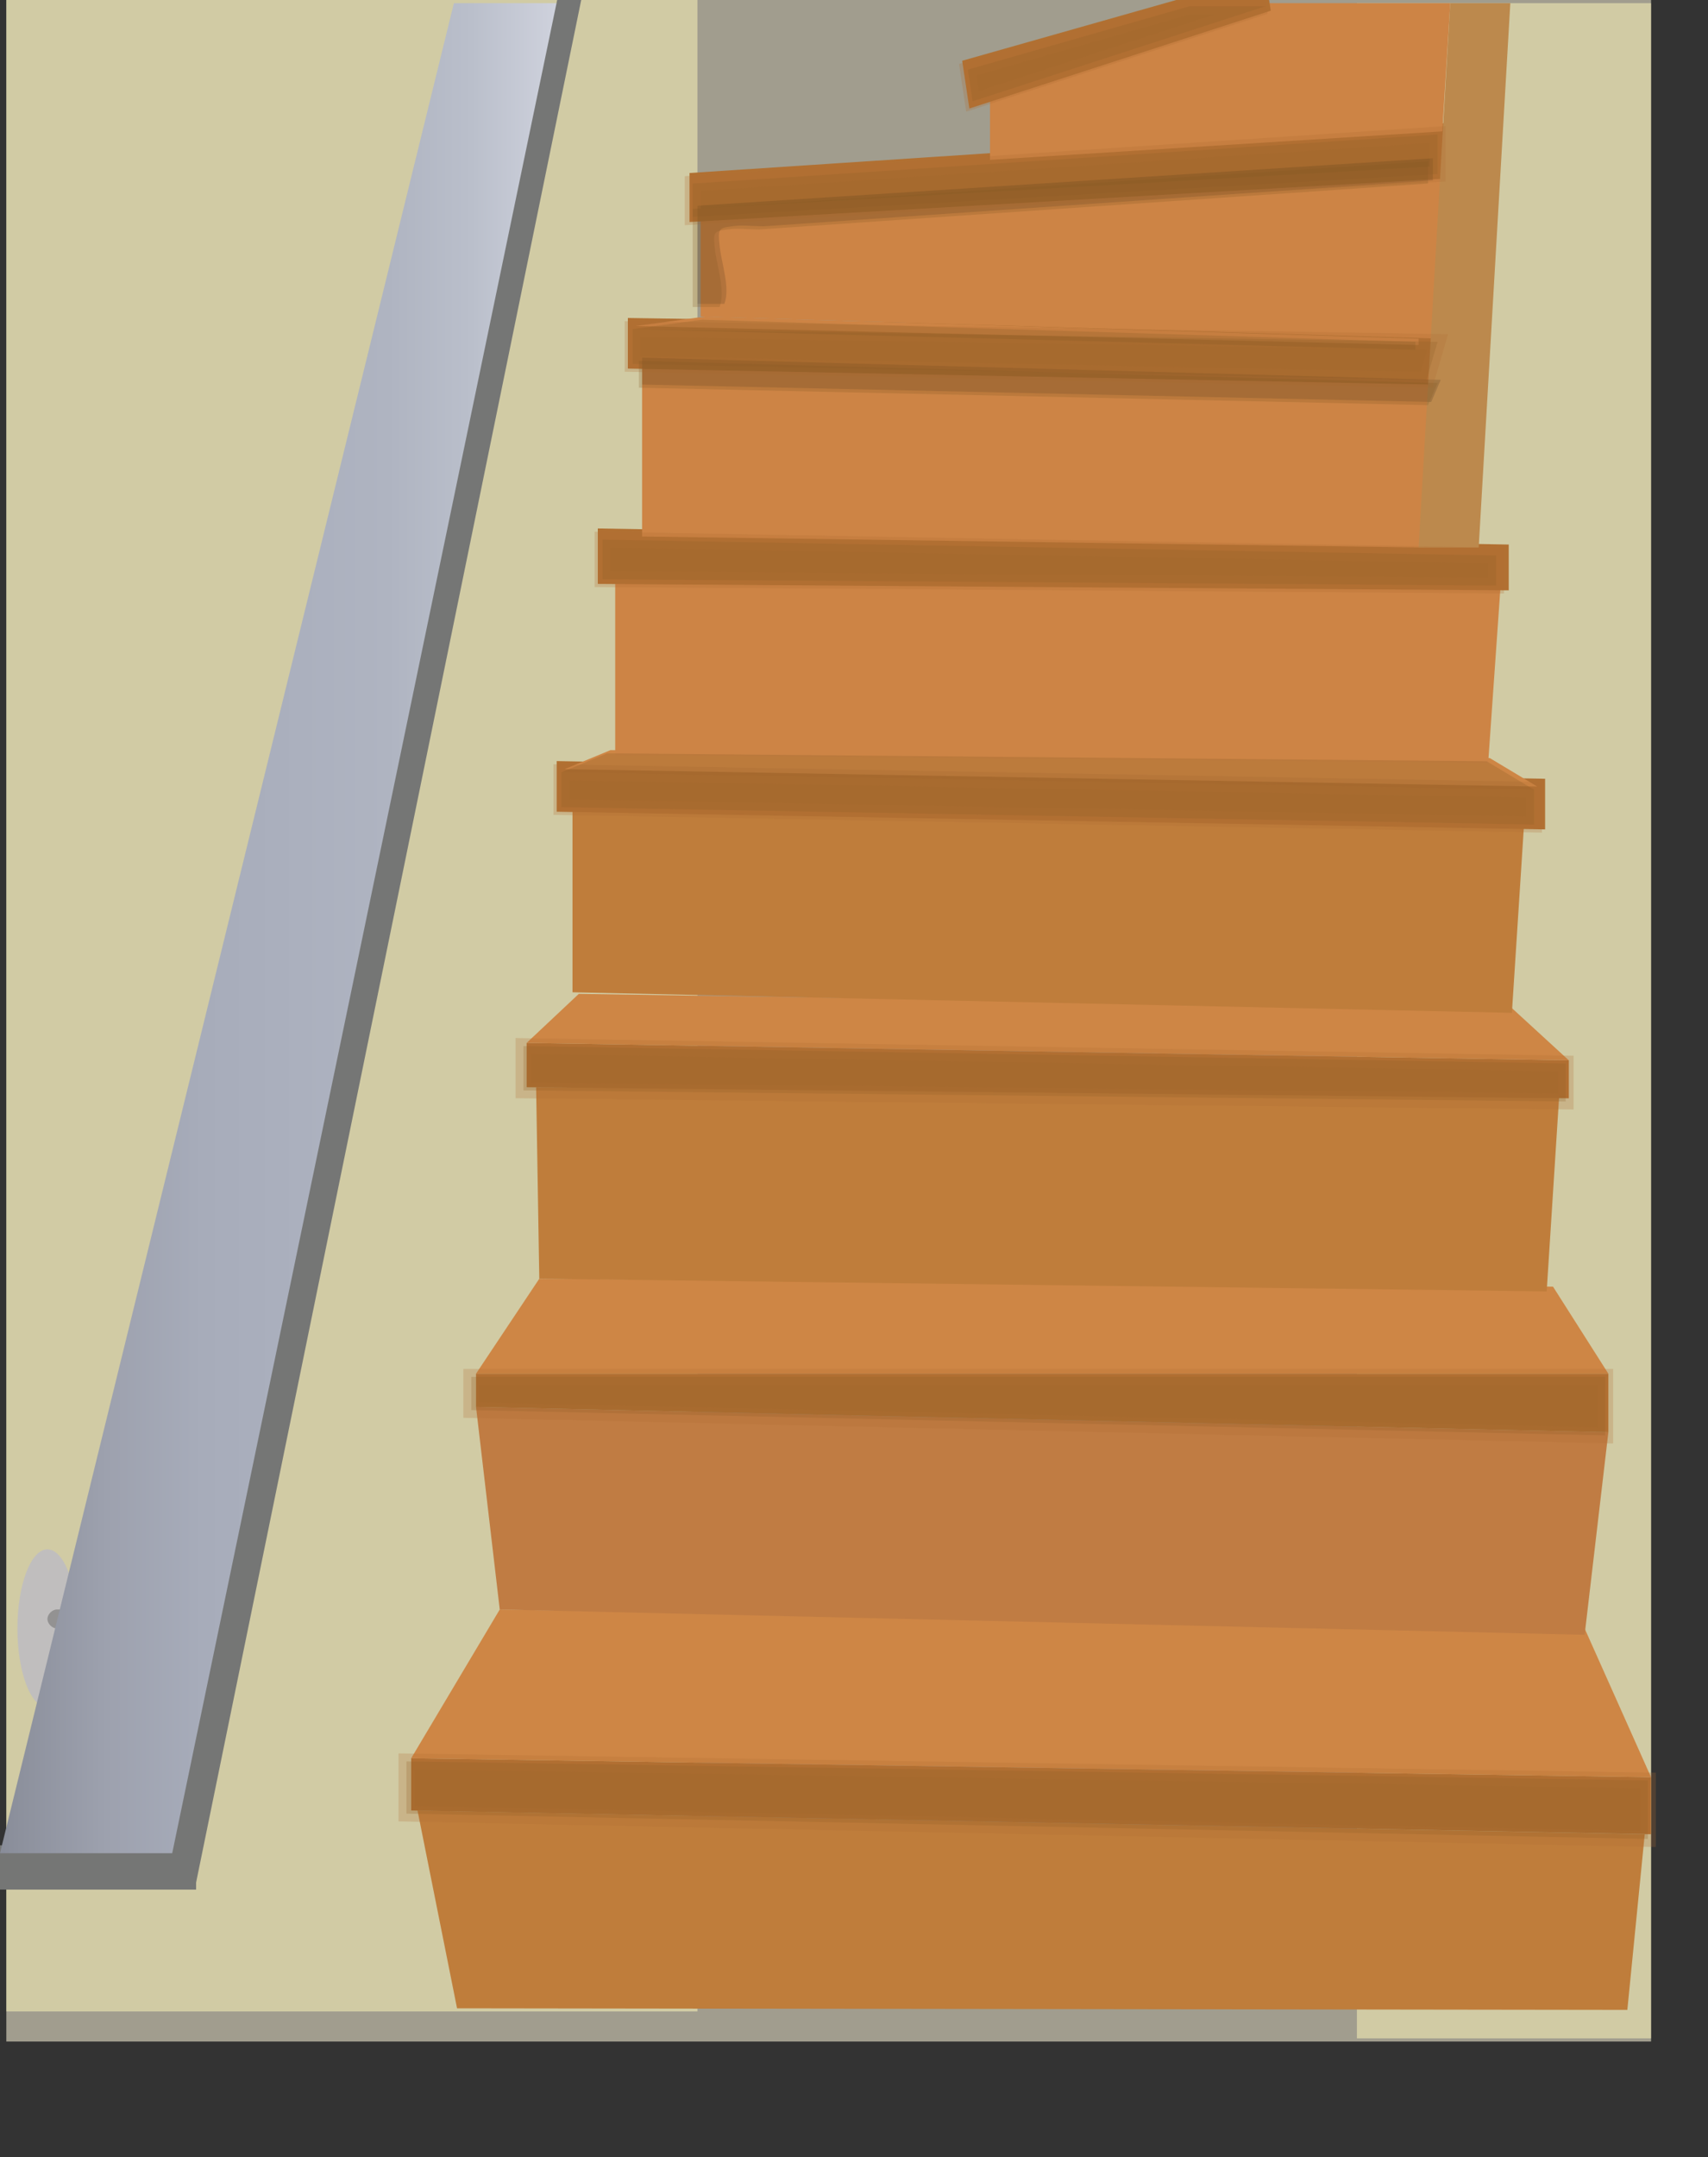 <svg xmlns="http://www.w3.org/2000/svg" version="1.0" viewBox="0 0 108 136.3"><rect x="0" y="0" width="108" height="136.3" fill="#333333" stroke="none"/><switch><g><path fill="#FFF9DD" d="M.4 0h104v129H.4z" opacity=".54"/><path fill="#FAF3B8" d="M.4 0h43.7v127.1H.4zm85.4.2h18.6v128.6H85.8z" opacity=".54"/><path fill="#BF7D3B" d="M102.9 127l-74-.1-2.5-12.5 77.6 1.5z"/><path fill="#B17032" d="M26 111.1l78.4 1.2v3.6L26 114.4z"/><path fill="#CE8645" d="M31.6 101.7l-5.6 9.4 78.4 1.2-4.2-9.4z"/><path fill="#C07C43" d="M30.1 88.9l1.5 12.8 68.6 1.6 1.5-12.8z"/><path fill="#B17032" d="M30.1 86.8v2.1l71.6 1.6v-3.7z"/><path fill="#CE8645" d="M34.1 80.8l-4 6h71.6l-3.5-5.5z"/><path fill="#BF7D3B" d="M33.9 68.7l.2 12.1 63.7.8.8-12.5z"/><path fill="#B17032" d="M33.3 65.9v2.8l65.9.7V67z"/><path fill="#CE8645" d="M36.6 62.8l-3.3 3.1L99.2 67l-3.6-3.3z"/><path fill="#BF7D3B" d="M36.2 50.8v11.9L95.6 64l.8-12.4z"/><path fill="#B17032" stroke="#B17032" d="M35.7 48.6l61.5 1.1v2.2l-61.5-1.1z"/><path fill="#CE8645" d="M35.7 48.6l61.5 1.1-3-1.8-55.6-.5z"/><path fill="#CD8445" d="M38.9 36.4v11.3l55.2.5.8-11.4z"/><path fill="#B17032" stroke="#B17032" d="M38.3 33.9v2.5l56.6.4v-1.9z"/><path fill="#CD8445" d="M40.6 22.8v11.1l49.5.7.4-10.8z"/><path fill="#B17032" stroke="#B17032" d="M40.2 20.6v2.2l50.3 1 .6-2.4z"/><path fill="#CD8445" d="M44.6 20l-4.4.6 49.5 1.2v-.4z"/><path fill="#CD8445" d="M44.3 13.5V20l46.8 1.4.4-10.6z"/><path fill="#B17032" stroke="#B17032" d="M44.1 11.4v2.1l47-2.7V8.3z"/><path fill="#BC894D" d="M89.7 34.6h3.8l2-34.4h-3.8z"/><path fill="#CD8445" d="M62.6 6v4.1l28.6-1.8.5-8.1H80.2z"/><path fill="#B17032" stroke="#B17032" d="M61.4 4.2l.3 2 18.5-6h-4.7z"/><path fill="#050505" d="M40.6 22.8v1.5l49.9 1.1.6-1.4-50.5-1.4zm5.2-3.6c.4-1-.2-2.6-.3-3.7-.1-1-.1-1.1.8-1.2.6-.1 1.3 0 2 0l42.3-2.9V10l-46.5 3v6.2h1.7z" opacity=".13"/><path fill="#757675" stroke="#757675" d="M0 117.1h11.9v1.8H0z"/><ellipse cx="3" cy="102.9" fill="#C0BEBE" rx="1.9" ry="5"/><path fill="#939292" d="M5.2 102.3c0 .3-.3.6-.6.6h-1c-.3 0-.6-.3-.6-.6s.3-.6.6-.6h1c.3 0 .6.3.6.6z"/><linearGradient id="a" x2="35.708" y1="58.669" y2="58.669" gradientUnits="userSpaceOnUse"><stop offset=".006" stop-color="#898d99"/><stop offset=".019" stop-color="#8b8f9b"/><stop offset=".188" stop-color="#9da1ae"/><stop offset=".358" stop-color="#a7acba"/><stop offset=".534" stop-color="#abb0be"/><stop offset=".687" stop-color="#afb4c1"/><stop offset=".835" stop-color="#babfcb"/><stop offset=".981" stop-color="#ced1dc"/><stop offset="1" stop-color="#d1d4df"/></linearGradient><path fill="url(#a)" d="M0 117.1L28.7.2h7L11.9 117.1z"/><path fill="#757675" stroke="#757675" d="M11.9 118.9L36.2.2h-.5L11.4 117.1z"/><g fill="#815823"><path stroke="#B17032" d="M25.7 111.3l78.5 1.2v3.7l-78.5-1.6zM29.8 87v2.1l71.7 1.6V87zm3.3-20.9v2.8l65.9.7v-2.4zm2.4-17.3L97 49.9v2.2L35.5 51z" opacity=".24"/><path d="M35.5 48.8L97 49.9l-3-1.8-55.6-.5z" opacity=".24"/><path stroke="#B17032" d="M38.1 34.1v2.5l56.5.4v-1.9zM40 20.8V23l50.2 1 .7-2.4z" opacity=".24"/><path d="M44.4 20.2l-4.4.6 49.5 1.3v-.5z" opacity=".24"/><path stroke="#B17032" d="M43.8 11.6v2.1L90.9 11V8.5zm17.4-7.2l.3 2L80 .4h-4.8z" opacity=".24"/><path d="M40.4 23v1.5l49.9 1.1.6-1.4-50.5-1.4zm5.1-3.6c.4-1-.2-2.7-.3-3.7-.1-1-.1-1.1.8-1.2.6-.1 1.3 0 2 0l42.3-2.9v-1.4l-46.5 3v6.2h1.7z" opacity=".24"/></g></g></switch></svg>
